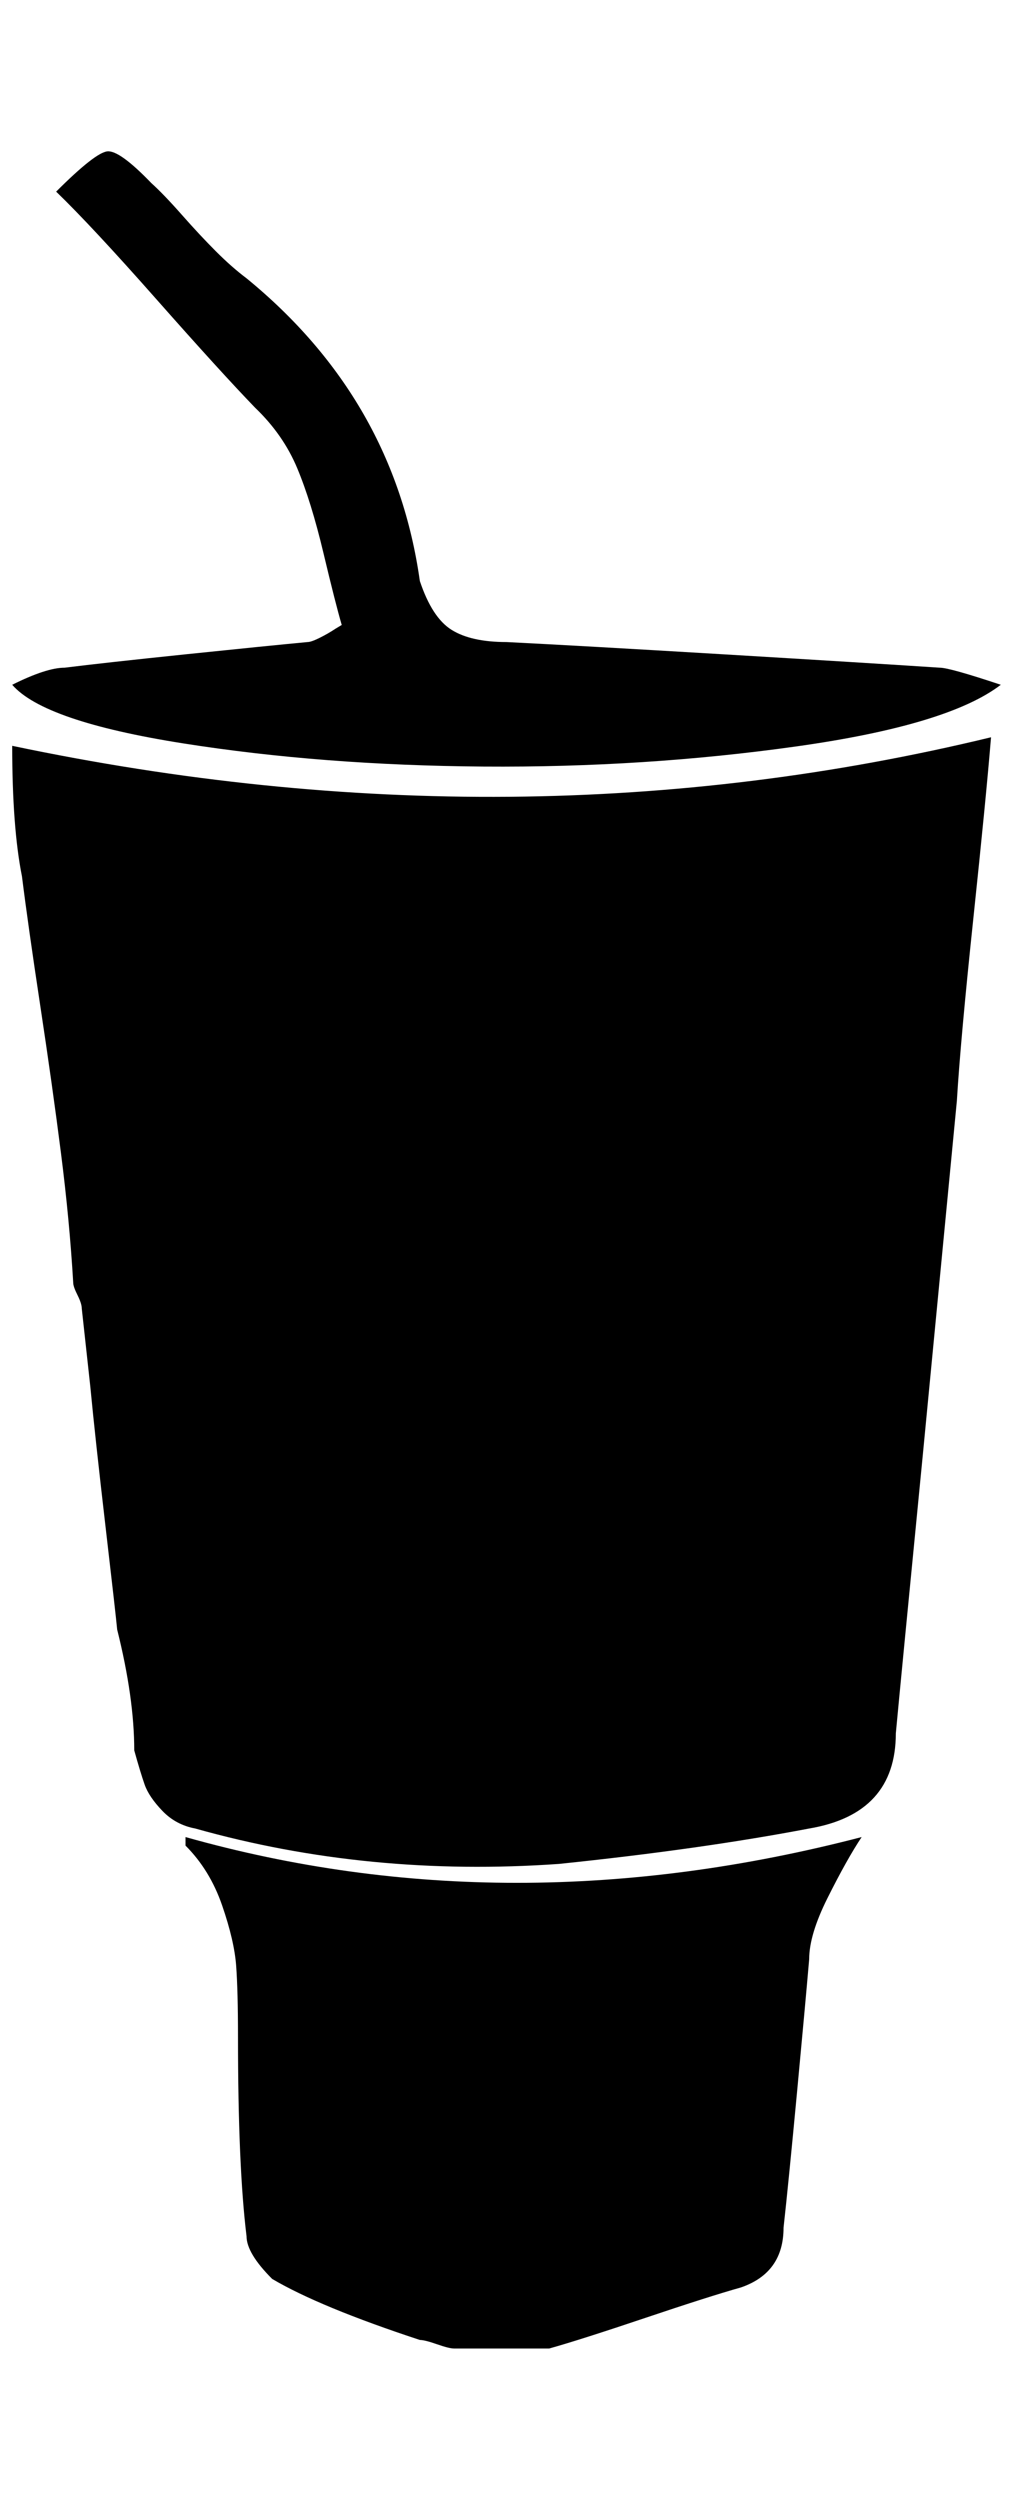 <?xml version="1.0" standalone="no"?>
<!DOCTYPE svg PUBLIC "-//W3C//DTD SVG 1.1//EN" "http://www.w3.org/Graphics/SVG/1.1/DTD/svg11.dtd" >
<svg xmlns="http://www.w3.org/2000/svg" xmlns:xlink="http://www.w3.org/1999/xlink" version="1.1" viewBox="-10 0 830 2048">
   <path fill="currentColor"
d="M696 1505q-12 18 -28 50q-15 30 -15 50q-3 35 -10 109.5t-11 110.5q0 37 -35 49q-25 7 -78.5 25t-78.5 25h-78q-4 0 -14 -3.5t-14 -3.5q-82 -27 -121 -50q-21 -21 -21 -35q-7 -57 -7 -163q0 -38 -1.5 -58.5t-11.5 -49.5t-30 -49v-7q266 75 554 0zM802 604
q-4 49 -14.5 148.5t-13.5 149.5l-28 291q-18 184 -22 227q0 66 -71 78q-89 17 -205 29q-156 11 -298 -29q-16 -3 -27 -14.5t-14.5 -21.5t-8.5 -28q0 -43 -14 -99q-1 -11 -9.5 -84t-12.5 -115l-7 -64q0 -4 -3.5 -11t-3.5 -10q-3 -51 -10 -106t-17 -121t-15 -106
q-8 -40 -8 -107q414 87 802 -7zM0 561q28 -14 43 -14q32 -4 99.5 -11t99.5 -10q3 0 10 -3.5t13 -7.5l5 -3q-5 -17 -15 -59t-21.5 -69.5t-34.5 -49.5q-28 -29 -81 -89t-82 -88q32 -32 42 -33t36 26q10 9 25 26t28 30t25 22q121 99 142 248q10 30 26 40t45 10q60 3 177 10
t178 11q8 0 50 14q-43 33 -167.5 50.5t-256.5 16.5t-246 -19t-140 -48z" />
</svg>
